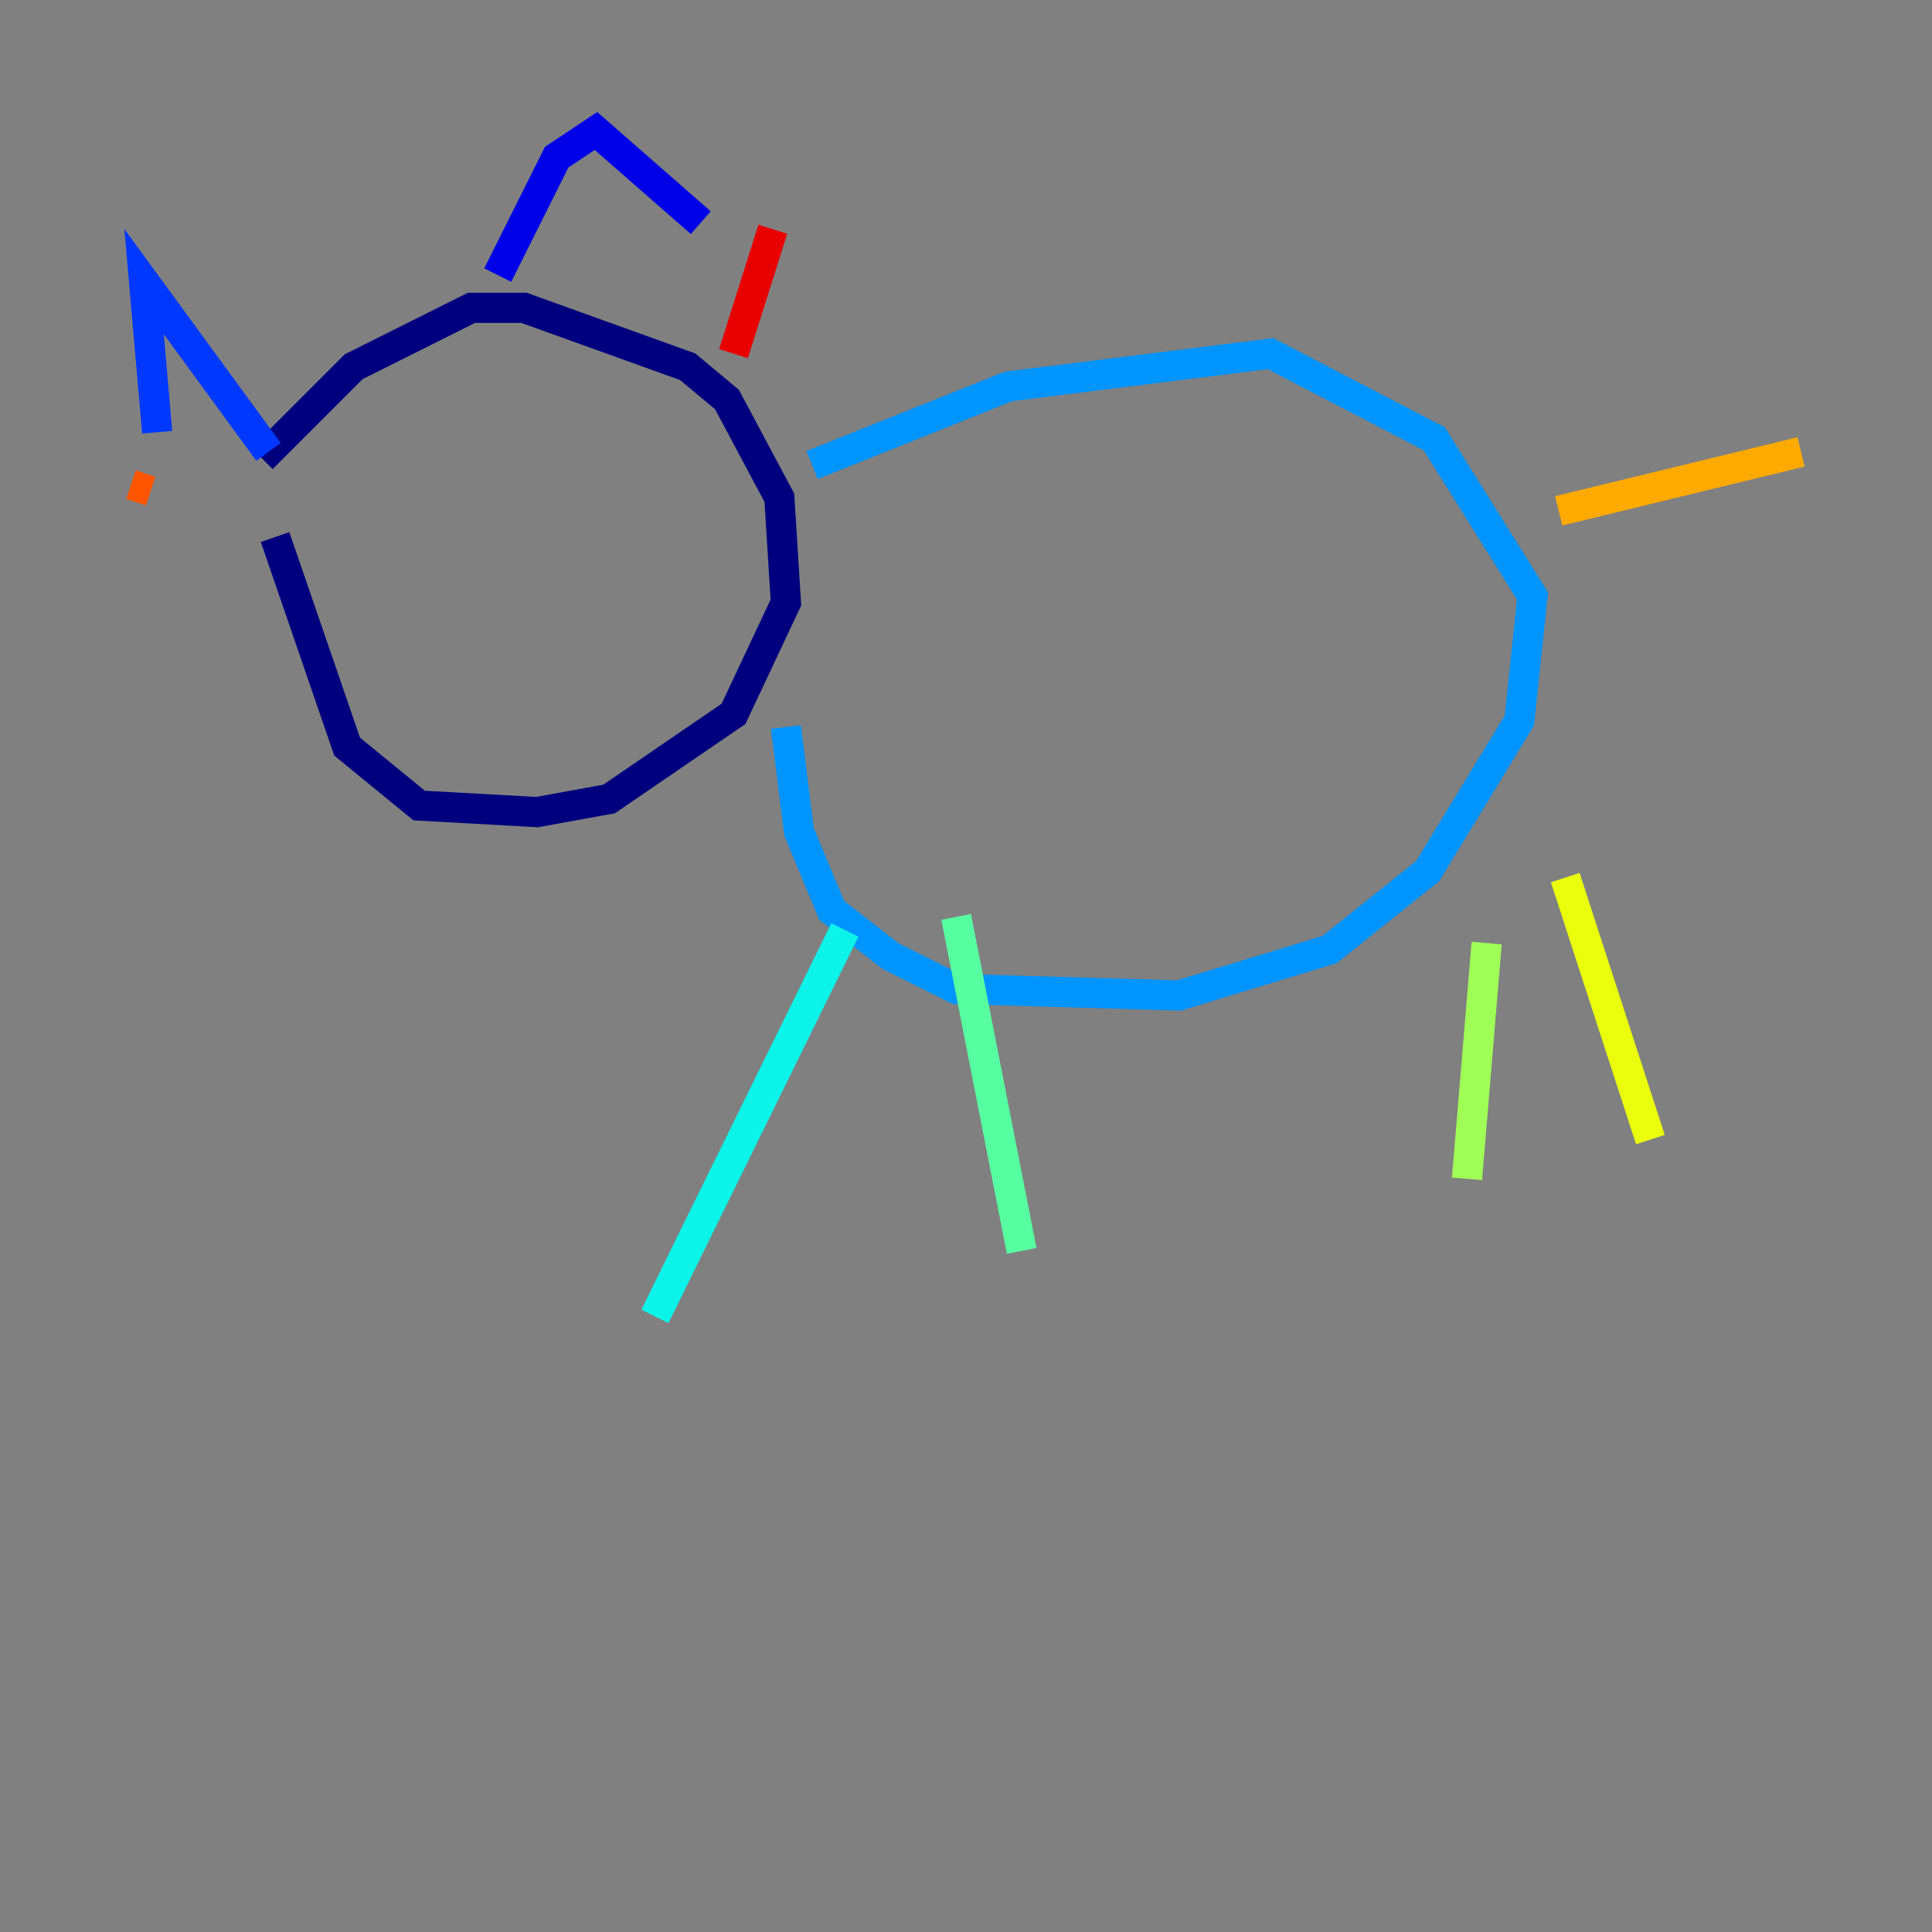 <?xml version="1.0" encoding="utf-8" ?>
<svg baseProfile="tiny" height="128" version="1.2" viewBox="0,0,128,128" width="128" xmlns="http://www.w3.org/2000/svg" xmlns:ev="http://www.w3.org/2001/xml-events" xmlns:xlink="http://www.w3.org/1999/xlink"><rect x="0" y="0" width="128" height="128" fill="#808080" stroke="none"/><defs /><polyline fill="none" points="18.224,35.58 22.997,49.464 27.77,53.37 35.58,53.803 40.352,52.936 48.597,47.295 52.068,39.919 51.634,32.976 48.163,26.468 45.559,24.298 34.712,20.393 31.241,20.393 23.43,24.298 17.356,30.373" stroke="#00007f" stroke-width="2" /><polyline fill="none" points="32.976,18.224 36.881,10.414 39.485,8.678 46.427,14.752" stroke="#0000e8" stroke-width="2" /><polyline fill="none" points="17.79,29.939 9.546,18.658 10.414,28.637" stroke="#0038ff" stroke-width="2" /><polyline fill="none" points="52.068,48.163 52.936,55.105 55.105,60.312 59.01,63.349 63.349,65.519 78.102,65.953 88.081,62.915 94.59,57.709 100.664,47.729 101.532,39.485 95.024,29.071 84.176,23.43 66.82,25.6 53.803,30.807" stroke="#0094ff" stroke-width="2" /><polyline fill="none" points="55.973,61.614 43.39,87.214" stroke="#0cf4ea" stroke-width="2" /><polyline fill="none" points="63.349,60.746 67.688,82.875" stroke="#56ffa0" stroke-width="2" /><polyline fill="none" points="98.495,62.481 97.193,78.102" stroke="#a0ff56" stroke-width="2" /><polyline fill="none" points="103.702,58.142 109.342,75.498" stroke="#eaff0c" stroke-width="2" /><polyline fill="none" points="103.268,33.844 119.322,29.939" stroke="#ffaa00" stroke-width="2" /><polyline fill="none" points="8.678,32.108 9.98,32.542" stroke="#ff5500" stroke-width="2" /><polyline fill="none" points="51.2,15.186 48.597,23.43" stroke="#e80000" stroke-width="2" /><polyline fill="none" points="34.278,36.014 34.278,36.014" stroke="#7f0000" stroke-width="2" /></svg>